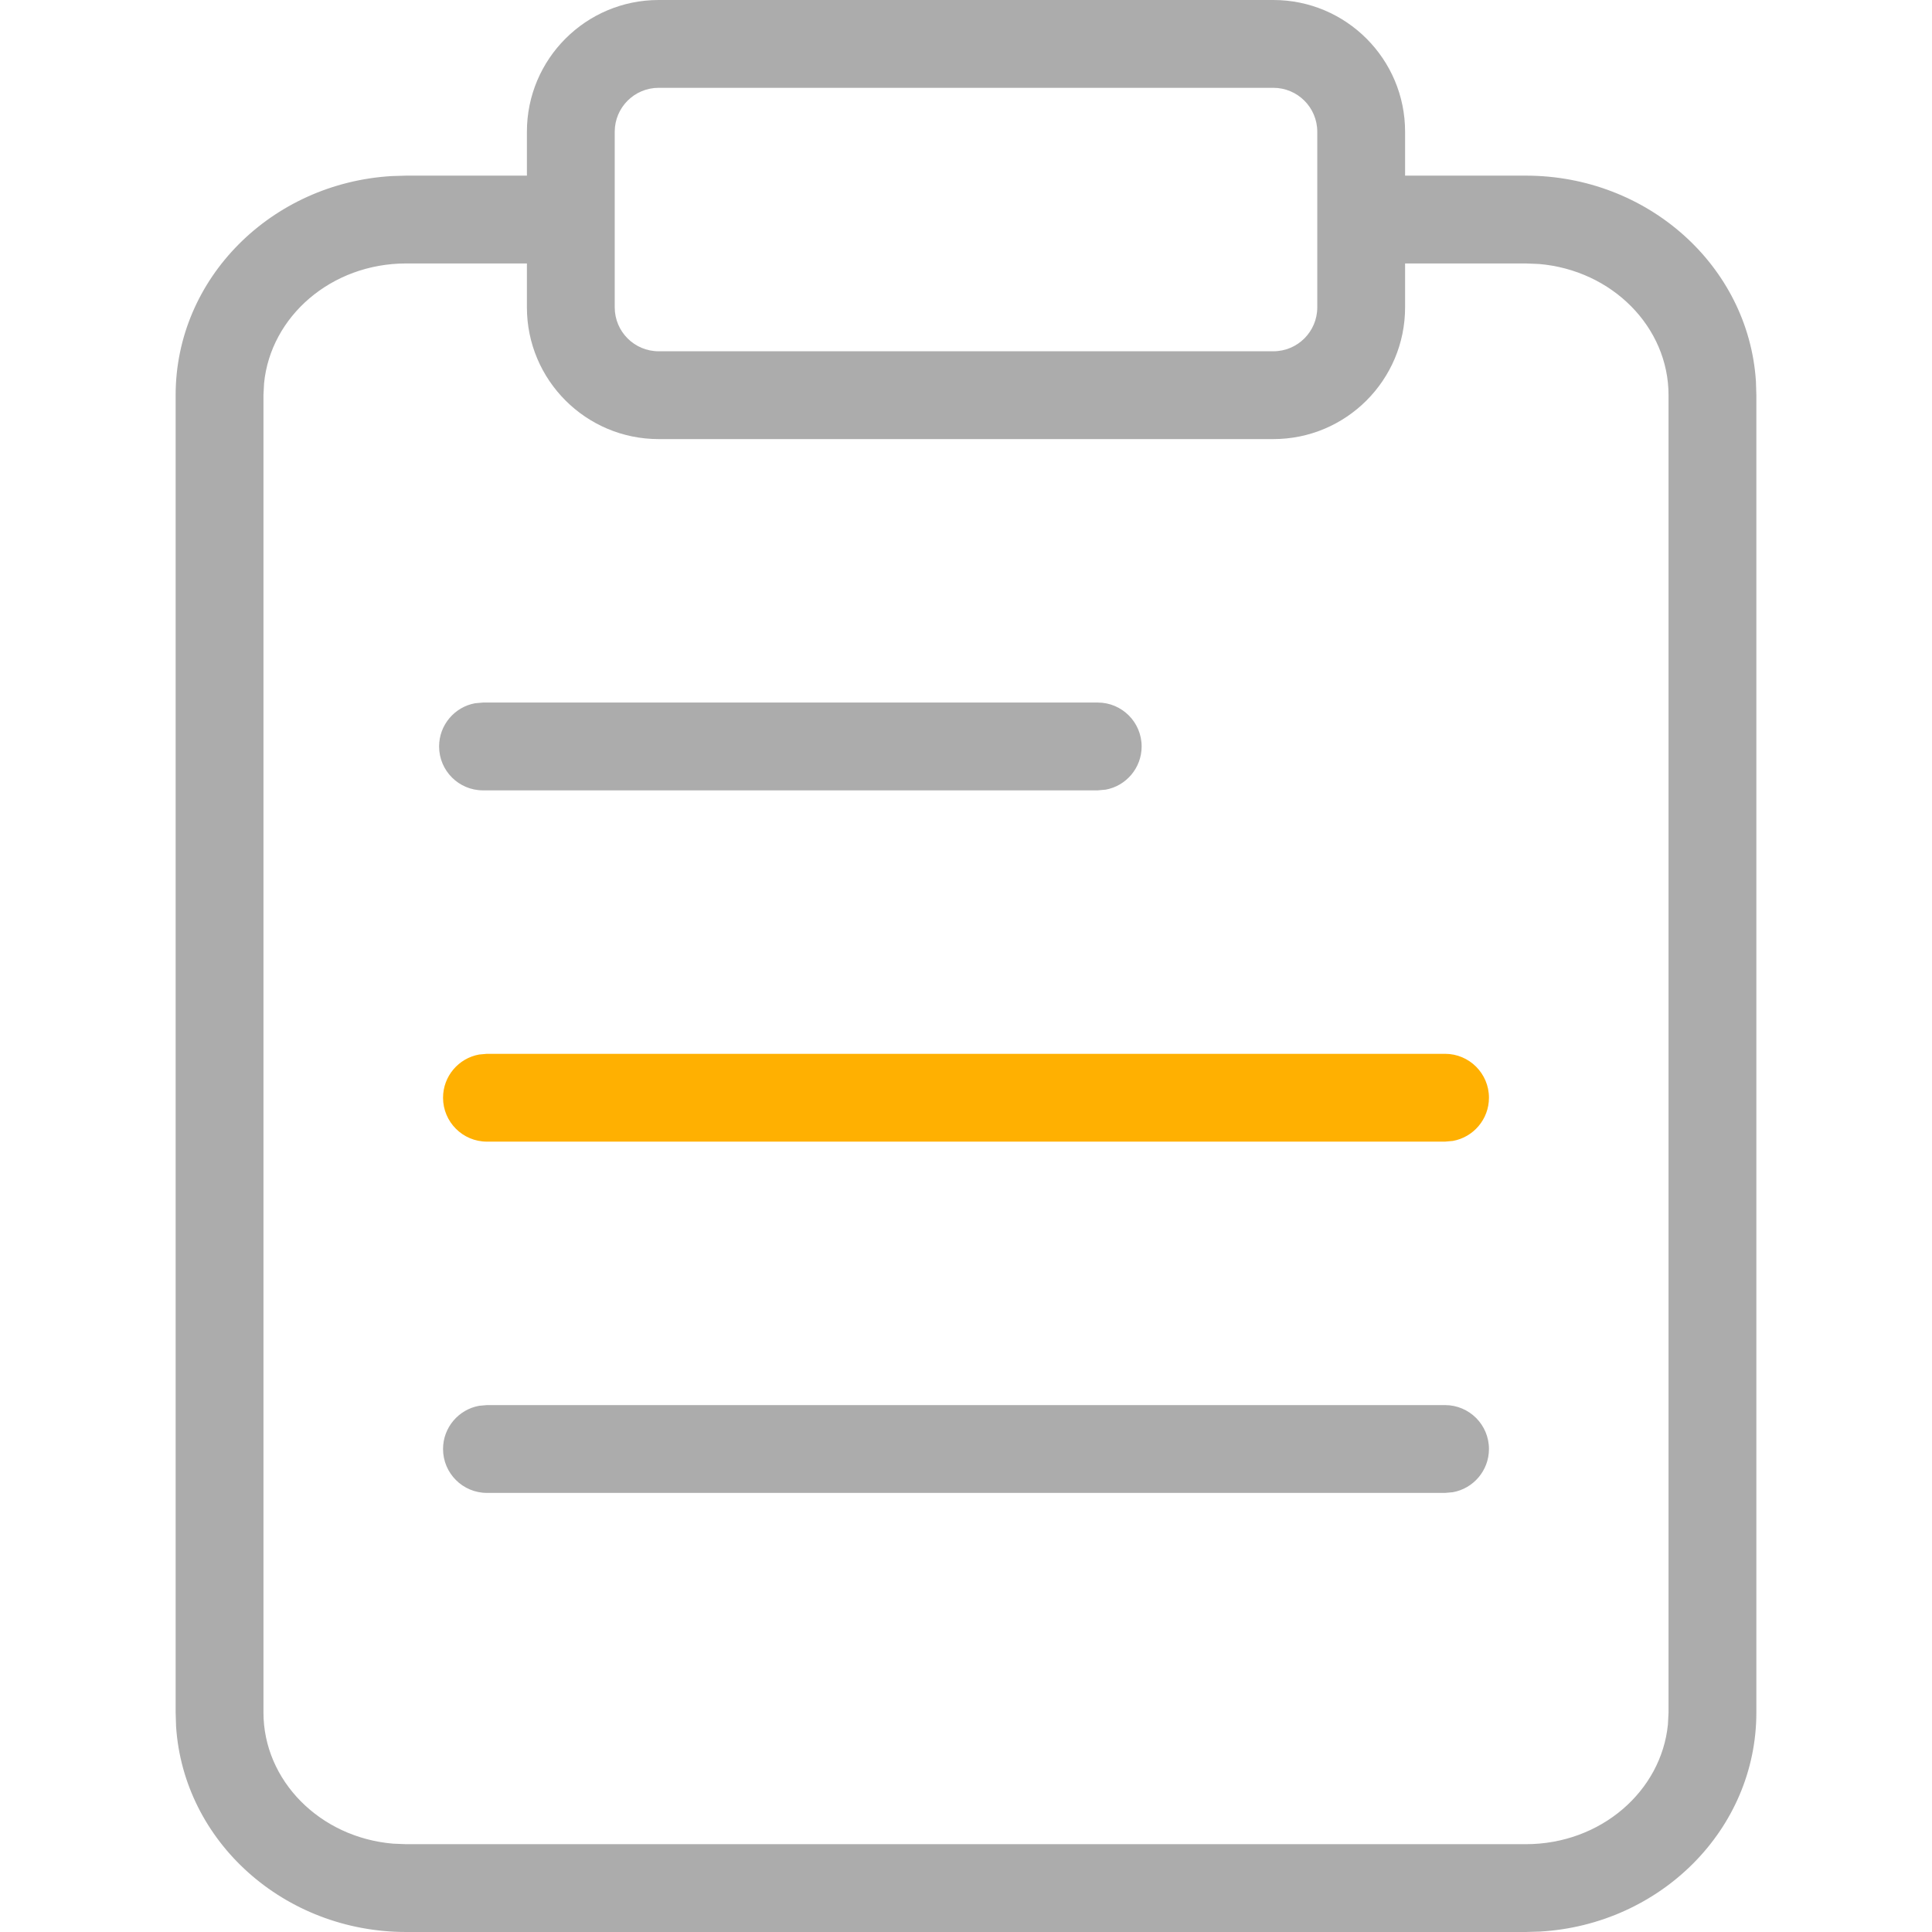<?xml version="1.0" encoding="UTF-8"?>
<svg width="22px" height="22px" viewBox="0 0 22 22" version="1.1" xmlns="http://www.w3.org/2000/svg" xmlns:xlink="http://www.w3.org/1999/xlink">
    <title>编组 15@2x</title>
    <g id="编组-15" stroke="none" stroke-width="1" fill="none" fill-rule="evenodd">
        <g transform="translate(2, 0)">
            <path d="M10.5,8 C10.776,8 11,8.224 11,8.5 C11,8.745 10.823,8.95 10.59,8.992 L10.5,9 L3.5,9 C3.224,9 3,8.776 3,8.5 C3,8.255 3.177,8.05 3.41,8.008 L3.5,8 L10.5,8 Z" id="直线-7备份-6" fill="#ACACAC" fill-rule="nonzero"></path>
            <path d="M14.455,12 C14.731,12 14.955,12.224 14.955,12.5 C14.955,12.745 14.778,12.95 14.544,12.992 L14.455,13 L3.545,13 C3.269,13 3.045,12.776 3.045,12.5 C3.045,12.255 3.222,12.05 3.456,12.008 L3.545,12 L14.455,12 Z" id="直线-7备份-7" fill="#FFB001"></path>
            <path d="M14.455,16 C14.731,16 14.955,16.224 14.955,16.5 C14.955,16.745 14.778,16.95 14.544,16.992 L14.455,17 L3.545,17 C3.269,17 3.045,16.776 3.045,16.5 C3.045,16.255 3.222,16.05 3.456,16.008 L3.545,16 L14.455,16 Z" id="直线-7备份-8" fill="#ACACAC" fill-rule="nonzero"></path>
            <path d="M4.837,2 L4.837,3 L2.625,3 C1.771,3 1.081,3.605 1.007,4.365 L1,4.5 L1,19.5 C1,20.276 1.643,20.924 2.476,20.994 L2.625,21 L15.375,21 C16.229,21 16.919,20.395 16.993,19.635 L17,19.5 L17,4.5 C17,3.724 16.357,3.076 15.524,3.006 L15.375,3 L13.277,3 L13.277,2 L15.375,2 C16.763,2 17.909,3.028 17.995,4.341 L18,4.5 L18,19.5 C18,20.834 16.907,21.914 15.54,21.995 L15.375,22 L2.625,22 C1.237,22 0.091,20.972 0.005,19.659 L0,19.5 L0,4.5 C0,3.166 1.093,2.086 2.46,2.005 L2.625,2 L4.837,2 Z" id="路径" fill="#ACACAC" fill-rule="nonzero"></path>
            <path d="M12.5,0 L5.5,0 C4.672,0 4,0.672 4,1.5 L4,3.5 C4,4.328 4.672,5 5.5,5 L12.5,5 C13.328,5 14,4.328 14,3.5 L14,1.5 C14,0.672 13.328,0 12.5,0 Z M5.5,1 L12.5,1 C12.776,1 13,1.224 13,1.5 L13,3.5 C13,3.776 12.776,4 12.5,4 L5.5,4 C5.224,4 5,3.776 5,3.5 L5,1.5 C5,1.224 5.224,1 5.5,1 Z" id="矩形备份-7" fill="#ACACAC" fill-rule="nonzero"></path>
        </g>
    </g>
</svg>